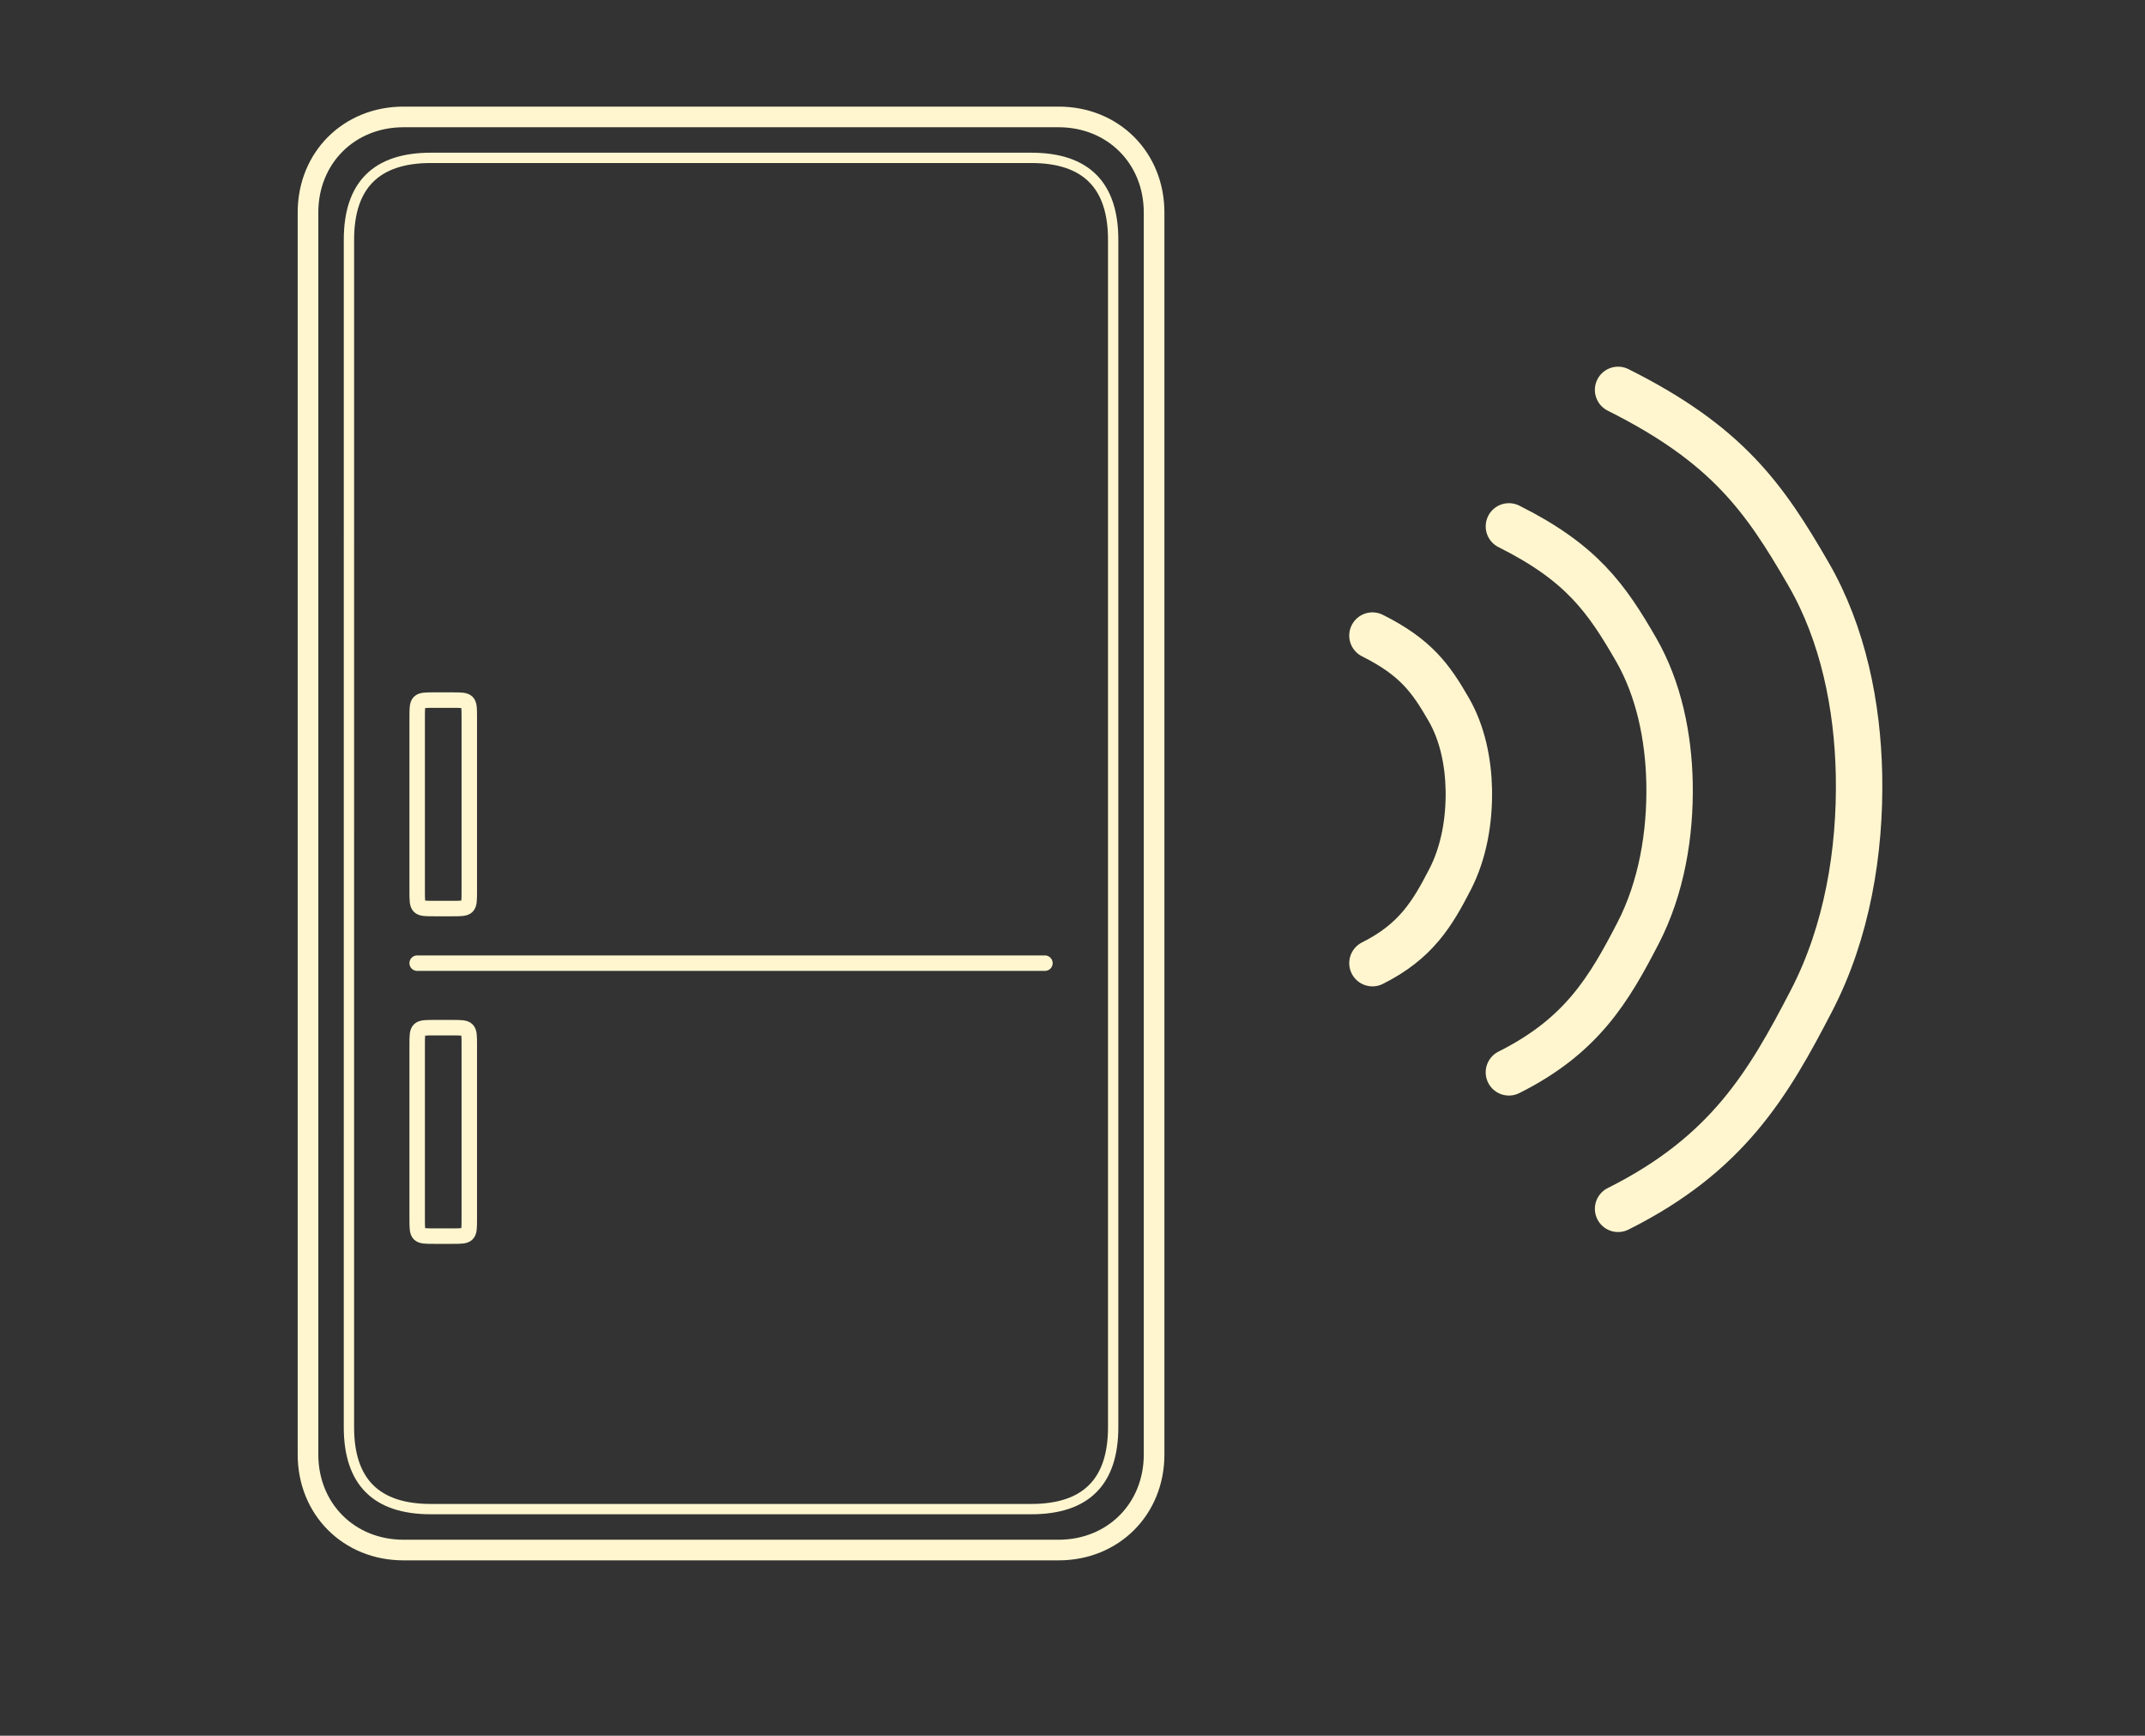 <?xml version="1.0" encoding="UTF-8" standalone="no"?>
<!-- Created with Inkscape (http://www.inkscape.org/) -->

<svg
   xmlns:dc="http://purl.org/dc/elements/1.1/"
   xmlns:cc="http://creativecommons.org/ns#"
   xmlns:rdf="http://www.w3.org/1999/02/22-rdf-syntax-ns#"
   xmlns:svg="http://www.w3.org/2000/svg"
   xmlns="http://www.w3.org/2000/svg"
   xmlns:sodipodi="http://sodipodi.sourceforge.net/DTD/sodipodi-0.dtd"
   xmlns:inkscape="http://www.inkscape.org/namespaces/inkscape"
   width="159.904mm"
   height="129.375mm"
   viewBox="0 0 159.904 129.375"
   version="1.1"
   id="svg8"
   inkscape:version="0.92.1 r15371"
   sodipodi:docname="fridge-1-a.svg">
  <rect x="0" y="0" width="159.904" height="129.375" fill="#333333" stroke="none"/>
  <defs
     id="defs2" />
  <sodipodi:namedview
     id="base"
     pagecolor="#ffffff"
     bordercolor="#666666"
     borderopacity="1.0"
     inkscape:pageopacity="0.0"
     inkscape:pageshadow="2"
     inkscape:zoom="0.49497475"
     inkscape:cx="240.72589"
     inkscape:cy="42.141464"
     inkscape:document-units="mm"
     inkscape:current-layer="layer2"
     showgrid="true"
     inkscape:window-width="1366"
     inkscape:window-height="705"
     inkscape:window-x="-8"
     inkscape:window-y="-8"
     inkscape:window-maximized="1">
    <inkscape:grid
       type="xygrid"
       id="grid4488"
       originx="-15.298"
       originy="-313.056" />
  </sodipodi:namedview>
  <g
     inkscape:label="Layer 1"
     inkscape:groupmode="layer"
     id="layer1"
     transform="translate(-0.423,-0.413)">
    <g
       id="g4631"
       style="stroke:#fff6cf;stroke-opacity:1"
       transform="matrix(0.769,0,0,0.769,11.176,0.477)">
      <path
         sodipodi:nodetypes="ccccccccc"
         inkscape:connector-curvature="0"
         id="rect4485"
         d="M 15.875,20.51 C 15.875,15.219 19.844,11.25 25.135,11.25 h 63.5 c 5.292,0 9.26,3.969 9.26,9.26 V 140.896 c 0,5.292 -3.969,9.26 -9.26,9.26 h -63.5 c -5.292,0 -9.26,-3.969 -9.26,-9.26 z"
         style="opacity:1;fill:none;fill-opacity:1;stroke:#fff6cf;stroke-width:2;stroke-miterlimit:4;stroke-dasharray:none;stroke-opacity:1;paint-order:stroke fill markers" />
      <path
         sodipodi:nodetypes="ccccccccc"
         inkscape:connector-curvature="0"
         id="rect4485-0"
         d="m 19.844,23.156 c 0,-5.292 2.646,-7.938 7.938,-7.938 h 58.208 c 5.292,0 7.938,2.646 7.938,7.938 V 138.25 c 0,5.292 -2.646,7.938 -7.938,7.938 H 27.781 c -5.292,0 -7.938,-2.646 -7.938,-7.938 z"
         style="opacity:1;fill:none;fill-opacity:1;stroke:#fff6cf;stroke-width:1;stroke-miterlimit:4;stroke-dasharray:none;stroke-opacity:1;paint-order:stroke fill markers" />
      <path
         sodipodi:nodetypes="cc"
         inkscape:connector-curvature="0"
         id="path4507"
         d="M 26.458,93.271 H 87.312"
         style="fill:none;stroke:#fff6cf;stroke-width:1.5;stroke-linecap:round;stroke-linejoin:miter;stroke-miterlimit:4;stroke-dasharray:none;stroke-opacity:1" />
      <path
         sodipodi:nodetypes="ccccccccc"
         inkscape:connector-curvature="0"
         id="rect4485-3"
         d="m 26.458,69.458 c 0,-1.684 0,-1.684 1.684,-1.684 h 1.684 c 1.684,0 1.684,0 1.684,1.684 v 16.837 c 0,1.684 0,1.684 -1.684,1.684 h -1.684 c -1.684,0 -1.684,0 -1.684,-1.684 z"
         style="opacity:1;fill:none;fill-opacity:1;stroke:#fff6cf;stroke-width:1.5;stroke-miterlimit:4;stroke-dasharray:none;stroke-opacity:1;paint-order:stroke fill markers" />
      <path
         sodipodi:nodetypes="caaac"
         inkscape:connector-curvature="0"
         id="path4542"
         d="m 142.875,37.708 c 10.583,5.292 14.188,10.455 18.474,17.875 3.346,5.793 4.753,12.778 4.882,19.466 0.143,7.428 -1.168,15.214 -4.583,21.812 -4.228,8.168 -8.189,14.93 -18.772,20.222"
         style="opacity:1;fill:none;fill-opacity:1;stroke:#fff6cf;stroke-width:4.5;stroke-linecap:round;stroke-miterlimit:4;stroke-dasharray:none;stroke-opacity:1;paint-order:stroke fill markers" />
      <path
         sodipodi:nodetypes="caaac"
         inkscape:connector-curvature="0"
         id="path4542-9"
         d="m 132.292,50.938 c 7.056,3.528 9.459,6.97 12.316,11.917 2.231,3.862 3.168,8.518 3.254,12.977 0.096,4.952 -0.779,10.143 -3.056,14.541 -2.819,5.445 -5.459,9.953 -12.515,13.481"
         style="opacity:1;fill:none;fill-opacity:1;stroke:#fff6cf;stroke-width:4.5;stroke-linecap:round;stroke-miterlimit:4;stroke-dasharray:none;stroke-opacity:1;paint-order:stroke fill markers" />
      <path
         sodipodi:nodetypes="caaac"
         inkscape:connector-curvature="0"
         id="path4542-3"
         d="m 119.062,61.521 c 4.233,2.117 5.675,4.182 7.39,7.15 1.338,2.317 1.901,5.111 1.953,7.786 0.057,2.971 -0.467,6.086 -1.833,8.725 -1.691,3.267 -3.276,5.972 -7.509,8.089"
         style="opacity:1;fill:none;fill-opacity:1;stroke:#fff6cf;stroke-width:4.5;stroke-linecap:round;stroke-miterlimit:4;stroke-dasharray:none;stroke-opacity:1;paint-order:stroke fill markers" />
      <path
         sodipodi:nodetypes="ccccccccc"
         inkscape:connector-curvature="0"
         id="rect4485-3-7"
         d="m 26.458,101.208 c 0,-1.684 0,-1.684 1.684,-1.684 h 1.684 c 1.684,0 1.684,0 1.684,1.684 v 16.837 c 0,1.684 0,1.684 -1.684,1.684 h -1.684 c -1.684,0 -1.684,0 -1.684,-1.684 z"
         style="opacity:1;fill:none;fill-opacity:1;stroke:#fff6cf;stroke-width:1.5;stroke-miterlimit:4;stroke-dasharray:none;stroke-opacity:1;paint-order:stroke fill markers" />
    </g>
  </g>
  <g
     inkscape:groupmode="layer"
     id="layer2"
     inkscape:label="Layer 2"
     transform="translate(-0.423,-0.413)" />
</svg>
